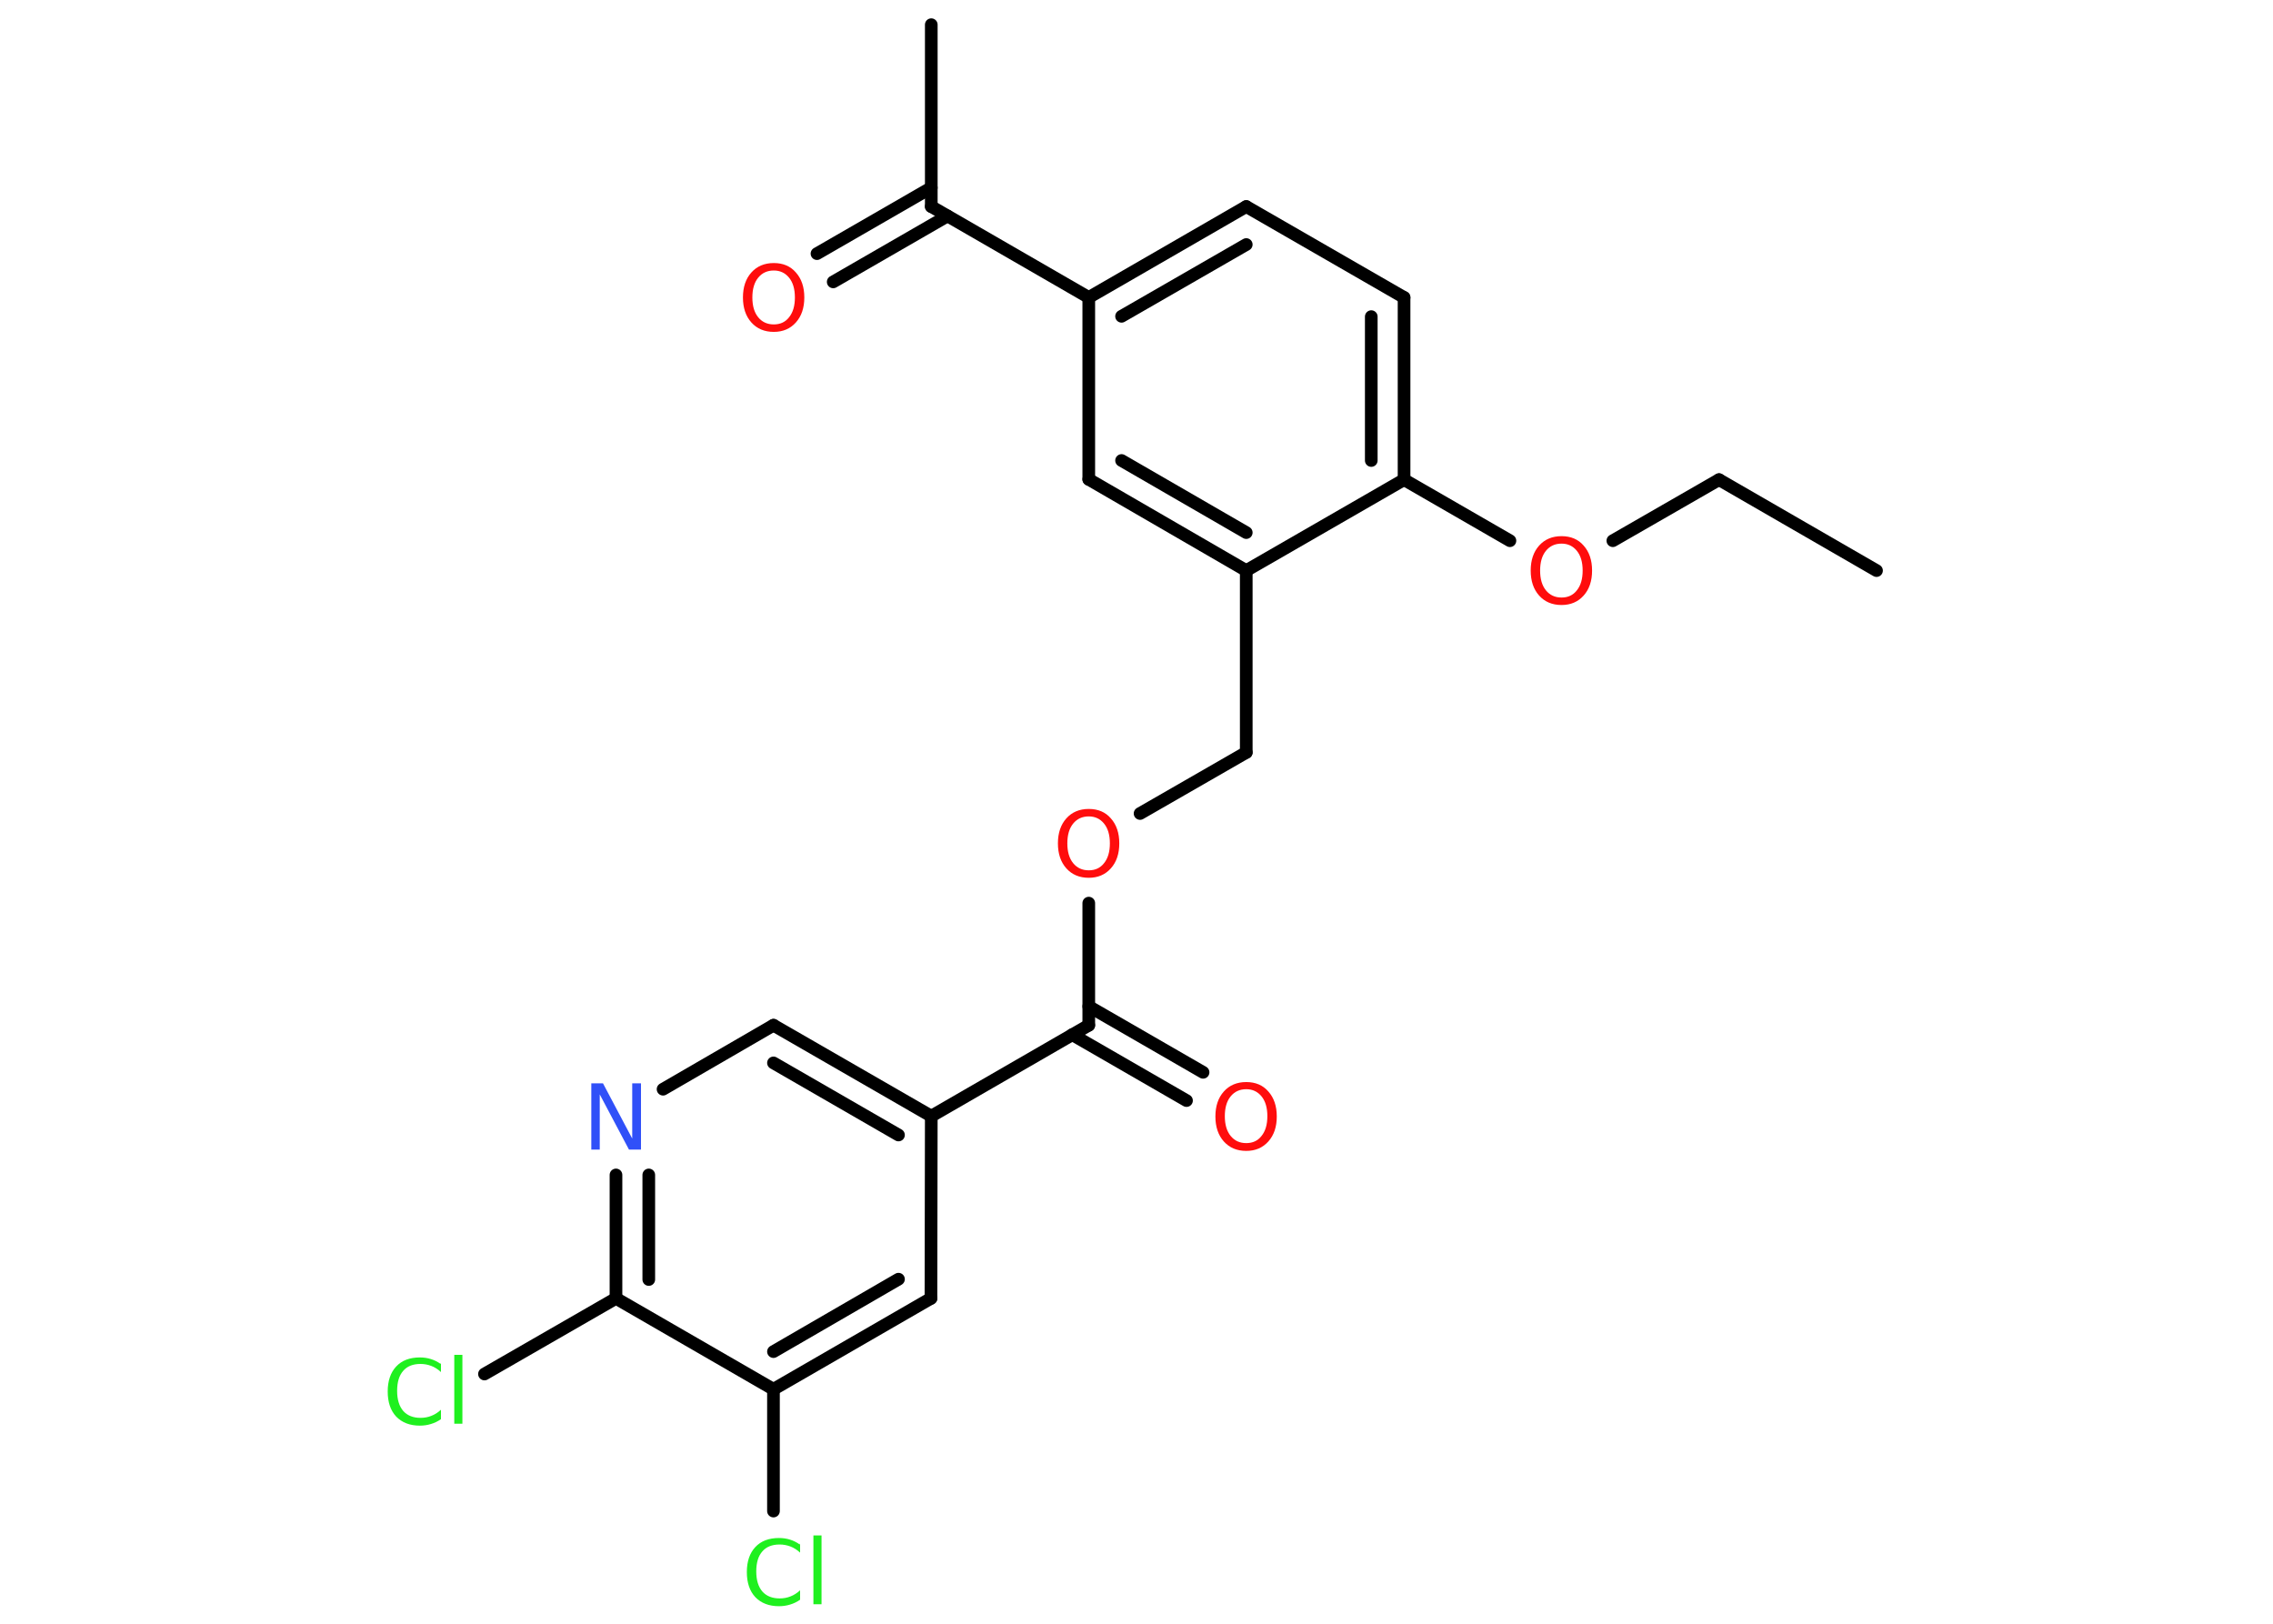 <?xml version='1.0' encoding='UTF-8'?>
<!DOCTYPE svg PUBLIC "-//W3C//DTD SVG 1.1//EN" "http://www.w3.org/Graphics/SVG/1.1/DTD/svg11.dtd">
<svg version='1.2' xmlns='http://www.w3.org/2000/svg' xmlns:xlink='http://www.w3.org/1999/xlink' width='70.0mm' height='50.0mm' viewBox='0 0 70.0 50.0'>
  <desc>Generated by the Chemistry Development Kit (http://github.com/cdk)</desc>
  <g stroke-linecap='round' stroke-linejoin='round' stroke='#000000' stroke-width='.39' fill='#FF0D0D'>
    <rect x='.0' y='.0' width='70.0' height='50.0' fill='#FFFFFF' stroke='none'/>
    <g id='mol1' class='mol'>
      <line id='mol1bnd1' class='bond' x1='57.79' y1='17.57' x2='52.94' y2='14.77'/>
      <line id='mol1bnd2' class='bond' x1='52.94' y1='14.77' x2='49.67' y2='16.65'/>
      <line id='mol1bnd3' class='bond' x1='46.5' y1='16.65' x2='43.24' y2='14.77'/>
      <g id='mol1bnd4' class='bond'>
        <line x1='43.24' y1='14.77' x2='43.24' y2='9.16'/>
        <line x1='42.23' y1='14.18' x2='42.23' y2='9.75'/>
      </g>
      <line id='mol1bnd5' class='bond' x1='43.24' y1='9.16' x2='38.38' y2='6.36'/>
      <g id='mol1bnd6' class='bond'>
        <line x1='38.38' y1='6.36' x2='33.53' y2='9.16'/>
        <line x1='38.38' y1='7.53' x2='34.54' y2='9.74'/>
      </g>
      <line id='mol1bnd7' class='bond' x1='33.53' y1='9.16' x2='28.68' y2='6.36'/>
      <line id='mol1bnd8' class='bond' x1='28.68' y1='6.36' x2='28.68' y2='.76'/>
      <g id='mol1bnd9' class='bond'>
        <line x1='29.18' y1='6.65' x2='25.66' y2='8.68'/>
        <line x1='28.68' y1='5.78' x2='25.16' y2='7.81'/>
      </g>
      <line id='mol1bnd10' class='bond' x1='33.53' y1='9.16' x2='33.53' y2='14.76'/>
      <g id='mol1bnd11' class='bond'>
        <line x1='33.53' y1='14.76' x2='38.38' y2='17.57'/>
        <line x1='34.54' y1='14.18' x2='38.38' y2='16.4'/>
      </g>
      <line id='mol1bnd12' class='bond' x1='43.24' y1='14.77' x2='38.38' y2='17.57'/>
      <line id='mol1bnd13' class='bond' x1='38.38' y1='17.57' x2='38.38' y2='23.17'/>
      <line id='mol1bnd14' class='bond' x1='38.38' y1='23.17' x2='35.11' y2='25.05'/>
      <line id='mol1bnd15' class='bond' x1='33.53' y1='27.81' x2='33.53' y2='31.57'/>
      <g id='mol1bnd16' class='bond'>
        <line x1='33.53' y1='30.99' x2='37.05' y2='33.02'/>
        <line x1='33.02' y1='31.86' x2='36.54' y2='33.89'/>
      </g>
      <line id='mol1bnd17' class='bond' x1='33.53' y1='31.57' x2='28.68' y2='34.37'/>
      <g id='mol1bnd18' class='bond'>
        <line x1='28.68' y1='34.37' x2='23.82' y2='31.57'/>
        <line x1='27.67' y1='34.95' x2='23.82' y2='32.73'/>
      </g>
      <line id='mol1bnd19' class='bond' x1='23.82' y1='31.57' x2='20.42' y2='33.54'/>
      <g id='mol1bnd20' class='bond'>
        <line x1='18.97' y1='36.18' x2='18.97' y2='39.98'/>
        <line x1='19.98' y1='36.18' x2='19.98' y2='39.4'/>
      </g>
      <line id='mol1bnd21' class='bond' x1='18.97' y1='39.98' x2='14.92' y2='42.31'/>
      <line id='mol1bnd22' class='bond' x1='18.97' y1='39.98' x2='23.82' y2='42.78'/>
      <line id='mol1bnd23' class='bond' x1='23.82' y1='42.78' x2='23.82' y2='46.53'/>
      <g id='mol1bnd24' class='bond'>
        <line x1='23.82' y1='42.78' x2='28.67' y2='39.98'/>
        <line x1='23.82' y1='41.62' x2='27.67' y2='39.39'/>
      </g>
      <line id='mol1bnd25' class='bond' x1='28.68' y1='34.37' x2='28.67' y2='39.98'/>
      <path id='mol1atm3' class='atom' d='M48.09 16.74q-.3 .0 -.48 .22q-.18 .22 -.18 .61q.0 .39 .18 .61q.18 .22 .48 .22q.3 .0 .47 -.22q.18 -.22 .18 -.61q.0 -.39 -.18 -.61q-.18 -.22 -.47 -.22zM48.09 16.51q.43 .0 .68 .29q.26 .29 .26 .77q.0 .48 -.26 .77q-.26 .29 -.68 .29q-.43 .0 -.69 -.29q-.26 -.29 -.26 -.77q.0 -.48 .26 -.77q.26 -.29 .69 -.29z' stroke='none'/>
      <path id='mol1atm10' class='atom' d='M23.83 8.33q-.3 .0 -.48 .22q-.18 .22 -.18 .61q.0 .39 .18 .61q.18 .22 .48 .22q.3 .0 .47 -.22q.18 -.22 .18 -.61q.0 -.39 -.18 -.61q-.18 -.22 -.47 -.22zM23.83 8.1q.43 .0 .68 .29q.26 .29 .26 .77q.0 .48 -.26 .77q-.26 .29 -.68 .29q-.43 .0 -.69 -.29q-.26 -.29 -.26 -.77q.0 -.48 .26 -.77q.26 -.29 .69 -.29z' stroke='none'/>
      <path id='mol1atm14' class='atom' d='M33.53 25.14q-.3 .0 -.48 .22q-.18 .22 -.18 .61q.0 .39 .18 .61q.18 .22 .48 .22q.3 .0 .47 -.22q.18 -.22 .18 -.61q.0 -.39 -.18 -.61q-.18 -.22 -.47 -.22zM33.53 24.91q.43 .0 .68 .29q.26 .29 .26 .77q.0 .48 -.26 .77q-.26 .29 -.68 .29q-.43 .0 -.69 -.29q-.26 -.29 -.26 -.77q.0 -.48 .26 -.77q.26 -.29 .69 -.29z' stroke='none'/>
      <path id='mol1atm16' class='atom' d='M38.38 33.54q-.3 .0 -.48 .22q-.18 .22 -.18 .61q.0 .39 .18 .61q.18 .22 .48 .22q.3 .0 .47 -.22q.18 -.22 .18 -.61q.0 -.39 -.18 -.61q-.18 -.22 -.47 -.22zM38.38 33.32q.43 .0 .68 .29q.26 .29 .26 .77q.0 .48 -.26 .77q-.26 .29 -.68 .29q-.43 .0 -.69 -.29q-.26 -.29 -.26 -.77q.0 -.48 .26 -.77q.26 -.29 .69 -.29z' stroke='none'/>
      <path id='mol1atm19' class='atom' d='M18.2 33.36h.37l.9 1.7v-1.7h.27v2.04h-.37l-.9 -1.7v1.7h-.26v-2.04z' stroke='none' fill='#3050F8'/>
      <path id='mol1atm21' class='atom' d='M13.58 41.96v.29q-.14 -.13 -.3 -.19q-.16 -.06 -.33 -.06q-.35 .0 -.53 .21q-.19 .21 -.19 .62q.0 .4 .19 .62q.19 .21 .53 .21q.18 .0 .33 -.06q.16 -.06 .3 -.19v.29q-.14 .1 -.31 .15q-.16 .05 -.34 .05q-.46 .0 -.73 -.28q-.26 -.28 -.26 -.77q.0 -.49 .26 -.77q.26 -.28 .73 -.28q.18 .0 .34 .05q.16 .05 .3 .15zM13.99 41.72h.25v2.12h-.25v-2.12z' stroke='none' fill='#1FF01F'/>
      <path id='mol1atm23' class='atom' d='M24.64 47.52v.29q-.14 -.13 -.3 -.19q-.16 -.06 -.33 -.06q-.35 .0 -.53 .21q-.19 .21 -.19 .62q.0 .4 .19 .62q.19 .21 .53 .21q.18 .0 .33 -.06q.16 -.06 .3 -.19v.29q-.14 .1 -.31 .15q-.16 .05 -.34 .05q-.46 .0 -.73 -.28q-.26 -.28 -.26 -.77q.0 -.49 .26 -.77q.26 -.28 .73 -.28q.18 .0 .34 .05q.16 .05 .3 .15zM25.05 47.28h.25v2.12h-.25v-2.12z' stroke='none' fill='#1FF01F'/>
    </g>
  </g>
</svg>
